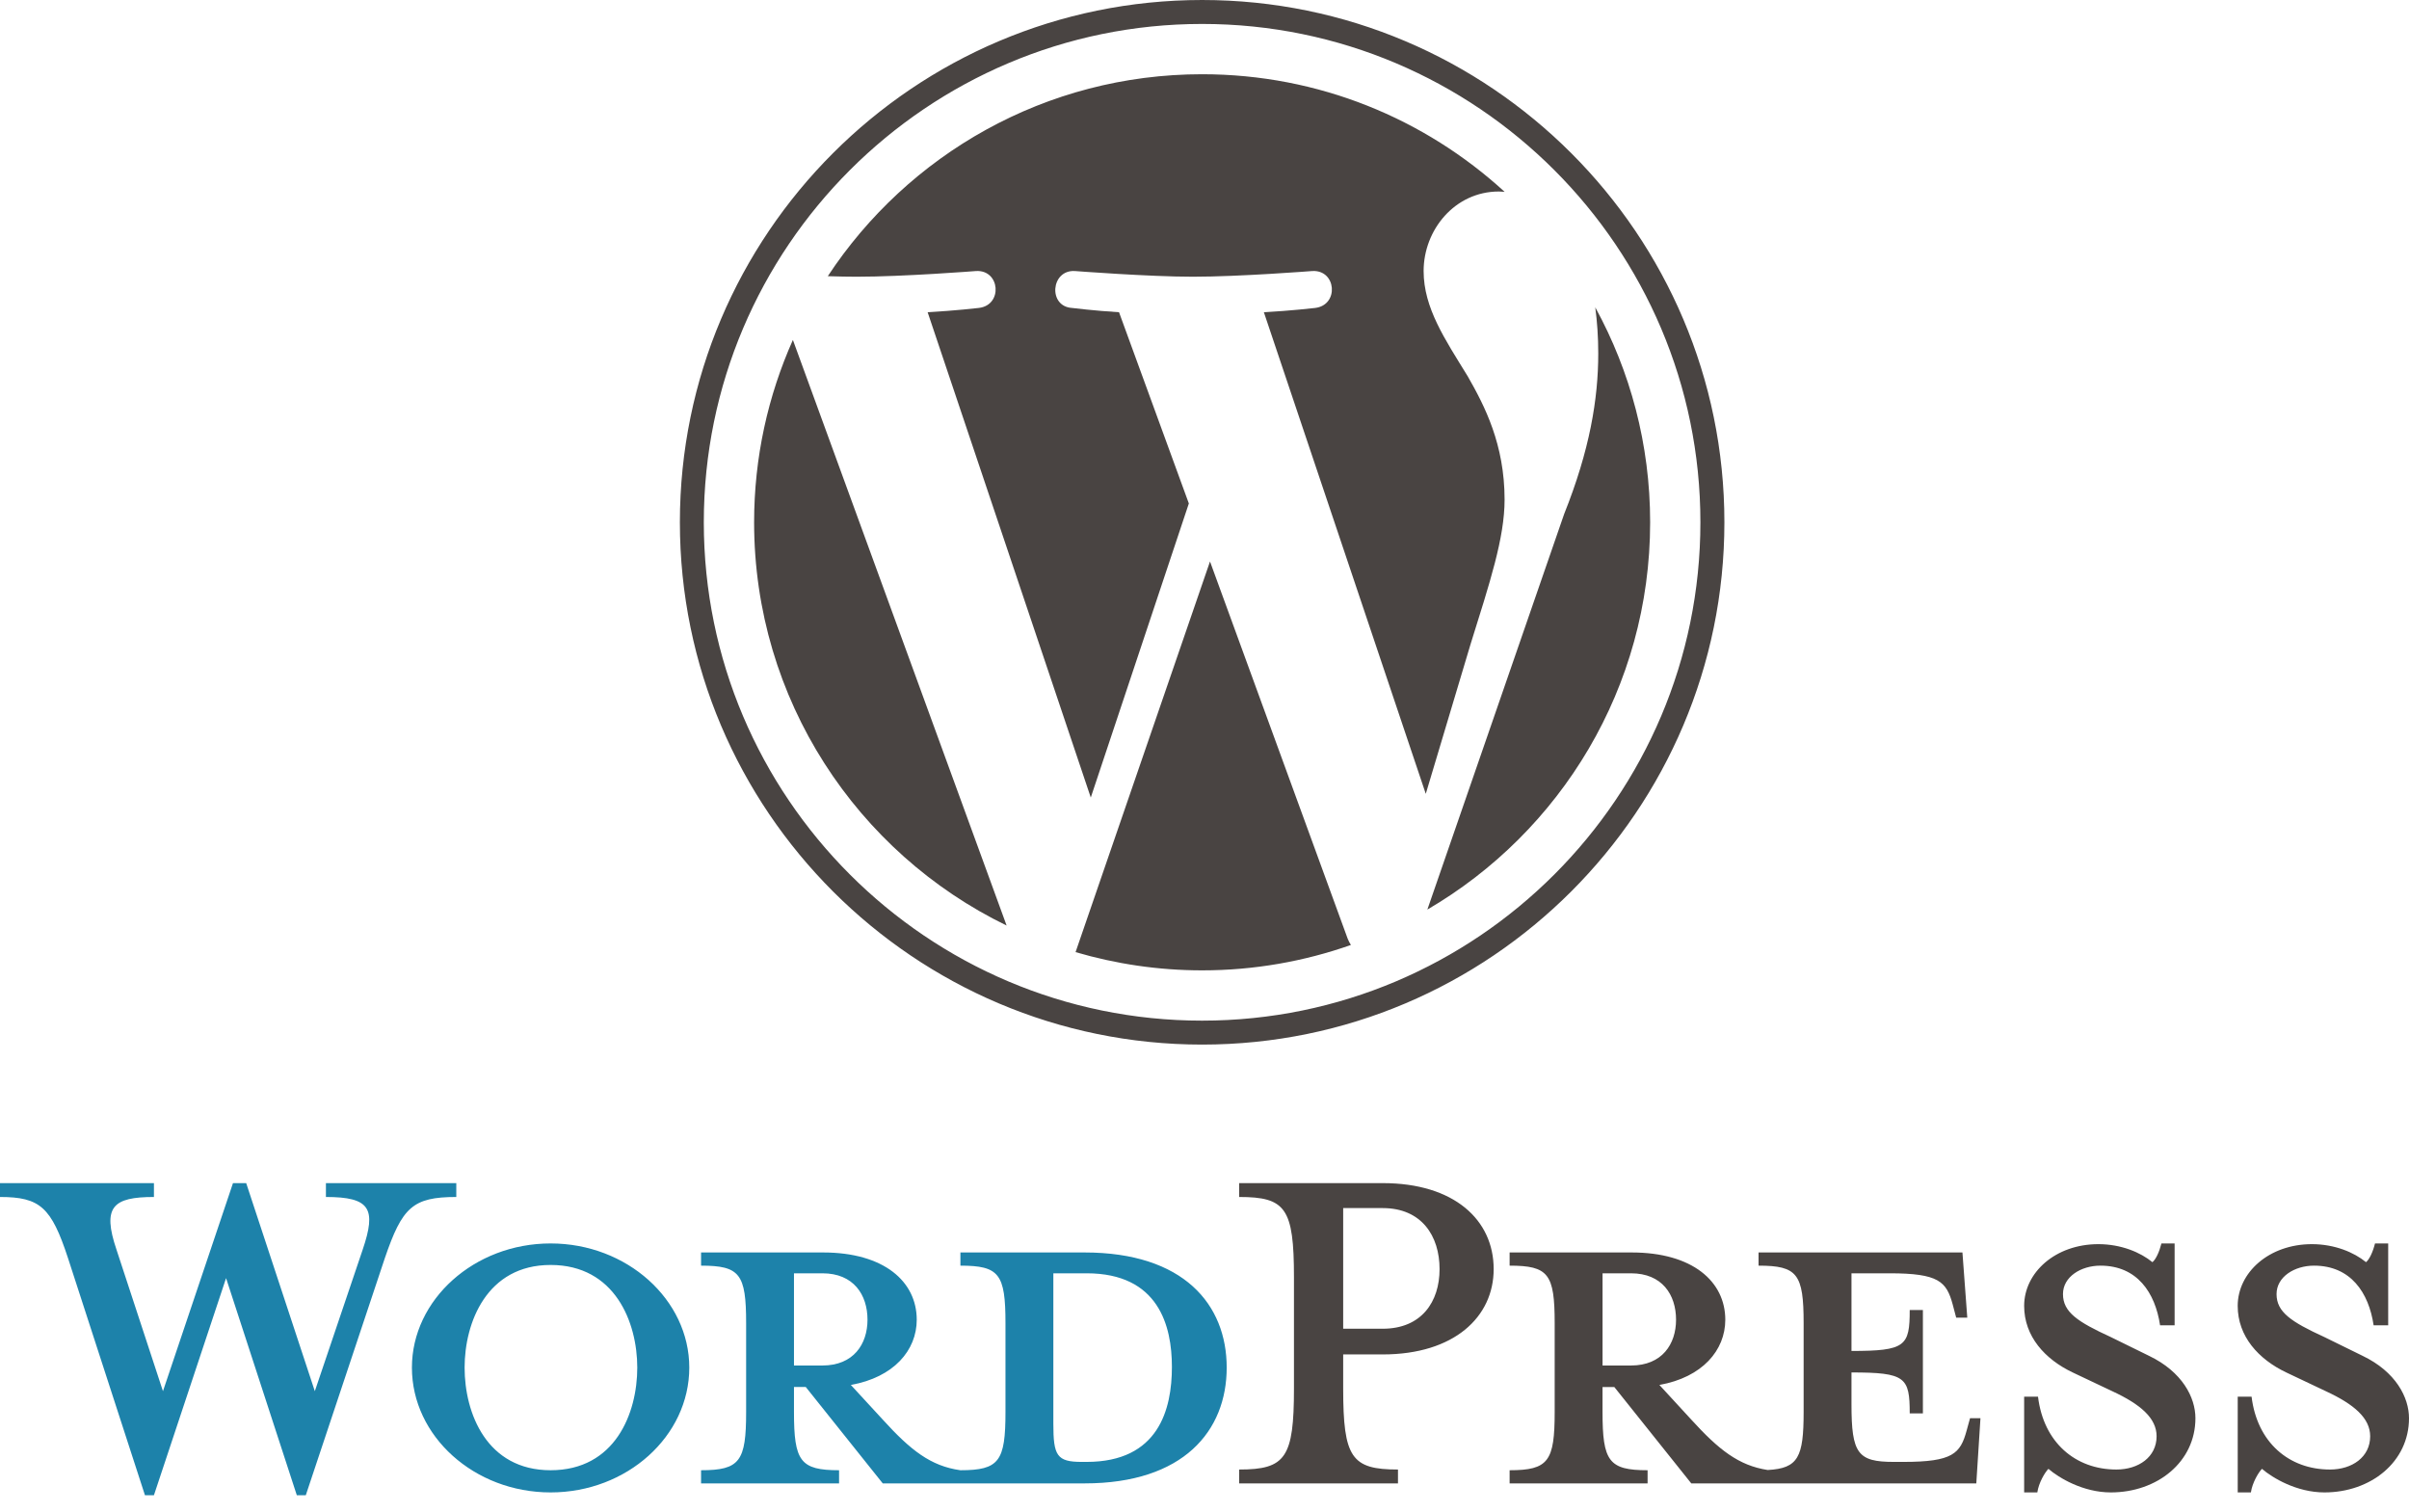 <svg width="102" height="64" viewBox="0 0 102 64" fill="none" xmlns="http://www.w3.org/2000/svg">
<path fill-rule="evenodd" clip-rule="evenodd" d="M45.921 53.027H40.665V53.585C42.309 53.585 42.573 53.937 42.573 56.022V59.781C42.573 61.865 42.309 62.247 40.665 62.247C39.403 62.071 38.551 61.395 37.377 60.103L36.026 58.636C37.846 58.312 38.816 57.167 38.816 55.875C38.816 54.261 37.436 53.027 34.851 53.027H29.684V53.585C31.328 53.585 31.592 53.937 31.592 56.022V59.781C31.592 61.865 31.328 62.247 29.684 62.247V62.804H35.527V62.247C33.883 62.247 33.618 61.865 33.618 59.781V58.723H34.117L37.377 62.804H45.921C50.12 62.804 51.94 60.573 51.94 57.901C51.94 55.23 50.12 53.027 45.921 53.027ZM33.618 57.813V53.909H34.822C36.143 53.909 36.731 54.819 36.731 55.875C36.731 56.903 36.143 57.813 34.822 57.813H33.618ZM46.009 61.894H45.803C44.746 61.894 44.6 61.63 44.6 60.279V53.909C44.6 53.909 45.892 53.909 46.009 53.909C49.062 53.909 49.62 56.14 49.62 57.872C49.62 59.663 49.062 61.894 46.009 61.894ZM19.32 50.091H13.8V50.678C15.679 50.678 15.944 51.177 15.356 52.909L13.33 58.9L10.424 50.091H9.865L6.9 58.9L4.933 52.909C4.316 51.089 4.786 50.678 6.518 50.678V50.091H0V50.678C1.703 50.678 2.173 51.118 2.878 53.262L6.137 63.304H6.518L9.572 54.113L12.567 63.304H12.948L16.296 53.262C17.03 51.118 17.47 50.678 19.32 50.678L19.32 50.091ZM23.313 52.645C20.083 52.645 17.441 55.024 17.441 57.901C17.441 60.808 20.083 63.186 23.313 63.186C26.543 63.186 29.185 60.808 29.185 57.901C29.185 55.024 26.543 52.645 23.313 52.645ZM23.313 62.247C20.611 62.247 19.672 59.839 19.672 57.901C19.672 55.993 20.611 53.556 23.313 53.556C26.044 53.556 26.983 55.992 26.983 57.901C26.983 59.839 26.044 62.247 23.313 62.247Z" fill="#1D82AA"/>
<path fill-rule="evenodd" clip-rule="evenodd" d="M58.546 50.091H52.468V50.678C54.436 50.678 54.788 51.148 54.788 54.084V58.782C54.788 61.718 54.436 62.217 52.468 62.217V62.804H59.192V62.217C57.224 62.217 56.872 61.718 56.872 58.782V57.344H58.546C61.57 57.344 63.244 55.758 63.244 53.732C63.244 51.647 61.57 50.091 58.546 50.091ZM58.546 56.256H56.872V51.148H58.546C60.19 51.148 60.953 52.323 60.953 53.732C60.954 55.112 60.19 56.256 58.546 56.256ZM83.268 60.573C83.004 61.542 82.681 61.894 80.596 61.894H80.185C78.658 61.894 78.394 61.542 78.394 59.457V58.107C80.684 58.107 80.86 58.312 80.86 59.839H81.418V55.464H80.86C80.86 56.991 80.684 57.197 78.394 57.197V53.909H80.009C82.093 53.909 82.416 54.261 82.68 55.23L82.827 55.787H83.297L83.092 53.027H74.459V53.585C76.104 53.585 76.368 53.937 76.368 56.023V59.781C76.368 61.688 76.143 62.168 74.847 62.237C73.615 62.048 72.769 61.376 71.611 60.104L70.261 58.636C72.081 58.312 73.051 57.167 73.051 55.875C73.051 54.261 71.671 53.027 69.087 53.027H63.919V53.585C65.563 53.585 65.827 53.937 65.827 56.023V59.781C65.827 61.865 65.563 62.247 63.919 62.247V62.804H69.761V62.247C68.117 62.247 67.853 61.865 67.853 59.781V58.724H68.352L71.611 62.804H83.679L83.855 60.045H83.414L83.268 60.573ZM67.854 57.813V53.909H69.058C70.379 53.909 70.966 54.819 70.966 55.875C70.966 56.903 70.379 57.813 69.058 57.813H67.854ZM90.99 57.402L89.375 56.609C87.966 55.963 87.349 55.552 87.349 54.789C87.349 54.055 88.112 53.585 88.935 53.585C90.491 53.585 91.254 54.73 91.46 56.11H92.076V52.645H91.518C91.43 52.997 91.283 53.321 91.136 53.438C90.637 53.027 89.816 52.675 88.847 52.675C87.026 52.675 85.705 53.879 85.705 55.288C85.705 56.58 86.585 57.548 87.76 58.107L89.434 58.9C90.637 59.457 91.313 60.044 91.313 60.808C91.313 61.689 90.549 62.217 89.61 62.217C87.878 62.217 86.527 61.072 86.292 59.134H85.705V63.186H86.263C86.322 62.775 86.586 62.335 86.733 62.188C87.173 62.569 88.2 63.186 89.375 63.186C91.342 63.186 92.957 61.894 92.957 60.044C92.957 59.164 92.399 58.077 90.99 57.402ZM100.033 57.402L98.418 56.609C97.008 55.963 96.392 55.552 96.392 54.789C96.392 54.055 97.156 53.585 97.978 53.585C99.534 53.585 100.297 54.73 100.502 56.11H101.119V52.645H100.561C100.473 52.997 100.326 53.321 100.18 53.438C99.68 53.027 98.858 52.675 97.889 52.675C96.069 52.675 94.747 53.879 94.747 55.288C94.747 56.58 95.628 57.548 96.803 58.107L98.477 58.9C99.68 59.457 100.356 60.044 100.356 60.808C100.356 61.689 99.593 62.217 98.653 62.217C96.92 62.217 95.57 61.072 95.335 59.134H94.748V63.186H95.306C95.365 62.775 95.628 62.335 95.775 62.188C96.216 62.569 97.244 63.186 98.418 63.186C100.385 63.186 102 61.894 102 60.044C102 59.164 101.442 58.077 100.033 57.402Z" fill="#494442"/>
<path fill-rule="evenodd" clip-rule="evenodd" d="M31.93 22.112C31.93 29.621 36.293 36.11 42.621 39.185L33.572 14.392C32.52 16.751 31.93 19.362 31.93 22.112ZM63.706 21.155C63.706 18.811 62.863 17.187 62.141 15.924C61.18 14.361 60.278 13.037 60.278 11.475C60.278 9.732 61.601 8.108 63.463 8.108C63.548 8.108 63.627 8.119 63.709 8.123C60.334 5.031 55.838 3.143 50.899 3.143C44.272 3.143 38.442 6.543 35.05 11.693C35.495 11.707 35.915 11.716 36.271 11.716C38.255 11.716 41.326 11.475 41.326 11.475C42.349 11.415 42.469 12.917 41.448 13.037C41.448 13.037 40.42 13.158 39.277 13.218L46.185 33.766L50.337 21.316L47.381 13.219C46.359 13.158 45.391 13.038 45.391 13.038C44.369 12.978 44.489 11.415 45.511 11.475C45.511 11.475 48.644 11.716 50.508 11.716C52.492 11.716 55.563 11.475 55.563 11.475C56.587 11.415 56.707 12.917 55.685 13.038C55.685 13.038 54.655 13.159 53.514 13.219L60.369 33.61L62.261 27.288C63.081 24.663 63.706 22.779 63.706 21.155ZM51.233 23.772L45.541 40.311C47.24 40.81 49.037 41.083 50.899 41.083C53.108 41.083 55.227 40.702 57.199 40.008C57.148 39.927 57.102 39.841 57.064 39.747L51.233 23.772ZM67.545 13.012C67.626 13.616 67.672 14.264 67.672 14.963C67.672 16.887 67.313 19.051 66.23 21.757L60.436 38.51C66.075 35.221 69.869 29.11 69.869 22.112C69.869 18.815 69.026 15.713 67.545 13.012ZM50.899 0C38.706 0 28.787 9.92 28.787 22.112C28.787 34.307 38.706 44.226 50.899 44.226C63.092 44.226 73.013 34.307 73.013 22.112C73.013 9.92 63.092 0 50.899 0ZM50.899 43.212C39.266 43.212 29.8 33.747 29.8 22.112C29.8 10.479 39.266 1.014 50.899 1.014C62.533 1.014 71.997 10.479 71.997 22.112C71.997 33.747 62.533 43.212 50.899 43.212Z" fill="#494442"/>
</svg>
